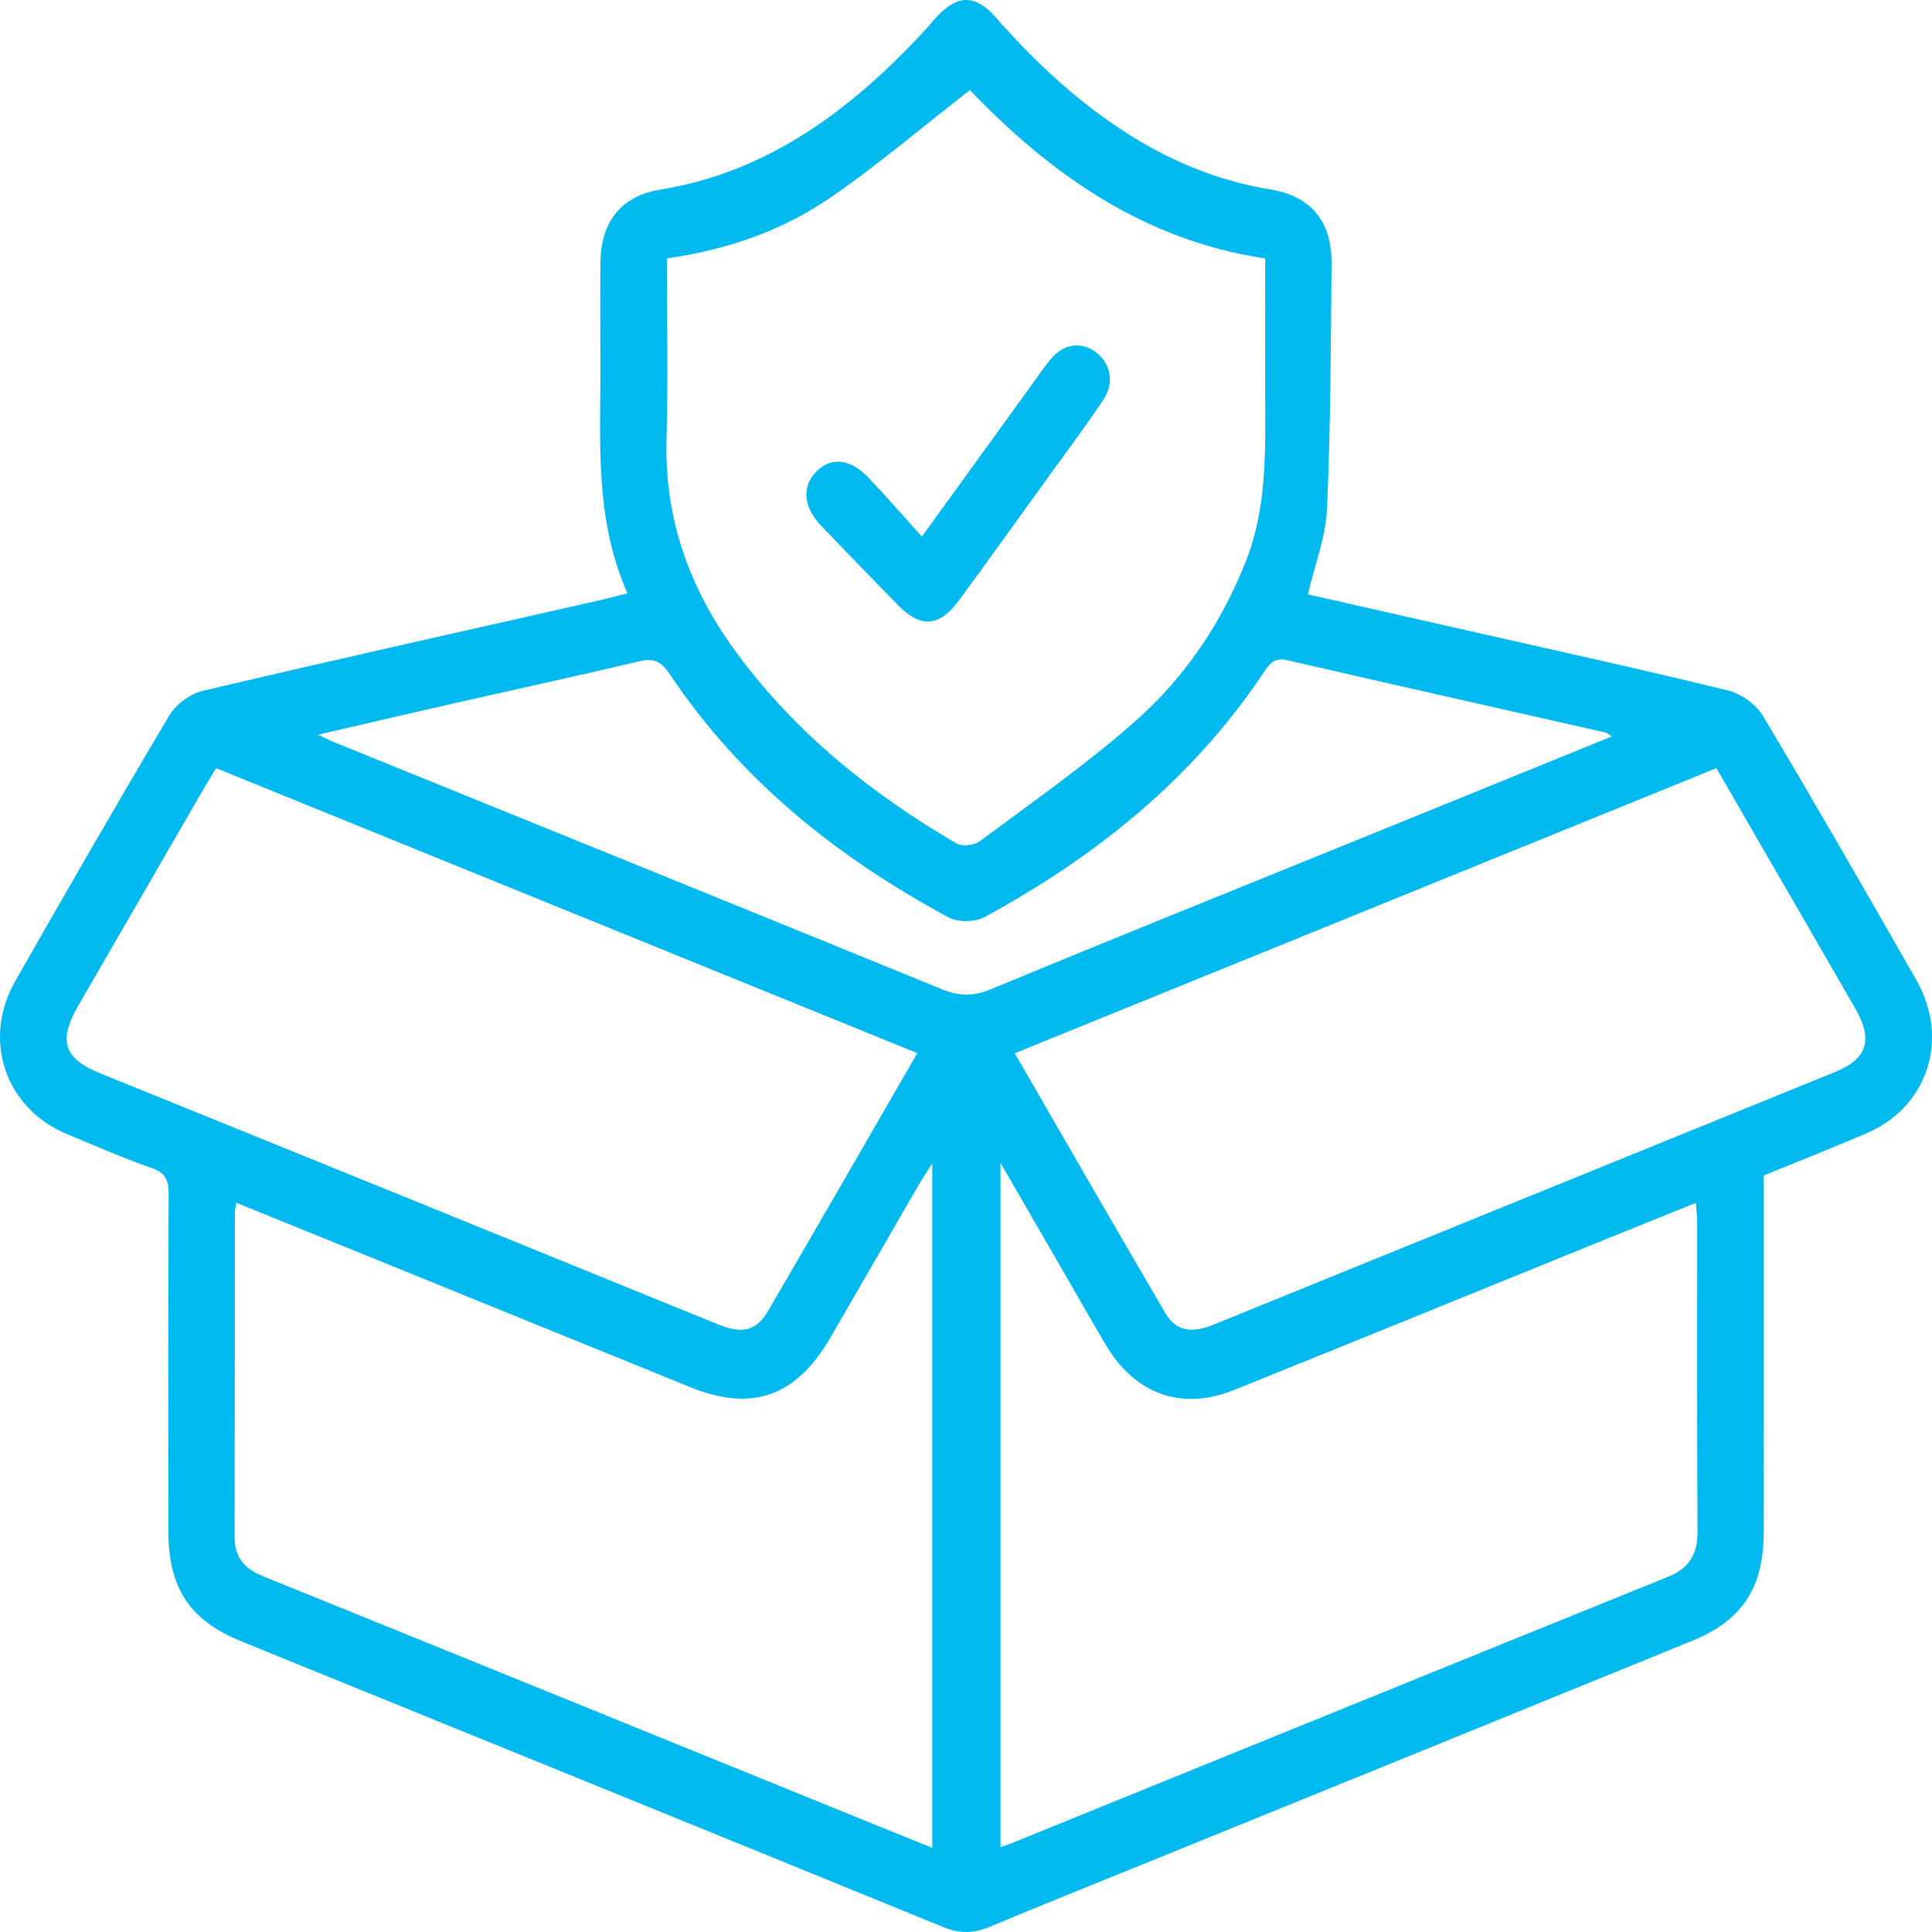 <svg width="42" height="42" viewBox="0 0 42 42" fill="none" xmlns="http://www.w3.org/2000/svg">
<path d="M13.641 12.898C12.914 11.26 13.06 9.576 13.052 7.908C13.049 7.174 13.046 6.439 13.053 5.704C13.062 4.816 13.511 4.259 14.349 4.123C16.68 3.746 18.475 2.41 20.066 0.702C20.171 0.59 20.266 0.469 20.371 0.357C20.811 -0.117 21.207 -0.125 21.64 0.37C22.516 1.371 23.478 2.26 24.598 2.959C25.537 3.544 26.539 3.942 27.624 4.12C28.495 4.262 28.954 4.811 28.946 5.723C28.931 7.503 28.926 9.285 28.848 11.063C28.821 11.672 28.584 12.271 28.432 12.921C29.572 13.18 30.727 13.44 31.882 13.702C33.776 14.132 35.674 14.547 37.561 15.009C37.847 15.079 38.174 15.309 38.327 15.566C39.461 17.465 40.562 19.383 41.659 21.304C42.391 22.588 41.905 24.069 40.579 24.636C39.843 24.95 39.101 25.244 38.343 25.554C38.343 27.13 38.343 28.692 38.343 30.255C38.343 31.271 38.345 32.288 38.342 33.303C38.339 34.512 37.883 35.221 36.786 35.67C32.954 37.234 29.12 38.791 25.286 40.349C24.027 40.861 22.764 41.364 21.511 41.889C21.168 42.032 20.864 42.039 20.515 41.897C15.425 39.817 10.331 37.75 5.239 35.678C4.123 35.224 3.661 34.523 3.66 33.283C3.658 30.844 3.653 28.406 3.666 25.967C3.667 25.657 3.6 25.498 3.298 25.392C2.672 25.174 2.062 24.905 1.448 24.65C0.117 24.096 -0.395 22.604 0.33 21.331C1.433 19.395 2.543 17.465 3.682 15.552C3.828 15.306 4.141 15.081 4.413 15.017C7.286 14.341 10.167 13.698 13.046 13.047C13.221 13.004 13.394 12.958 13.641 12.898ZM14.497 5.617C14.497 6.946 14.527 8.243 14.49 9.538C14.439 11.294 15.002 12.819 16.009 14.187C17.301 15.942 18.952 17.26 20.791 18.334C20.918 18.408 21.181 18.376 21.305 18.285C22.45 17.43 23.629 16.611 24.699 15.661C25.757 14.722 26.558 13.546 27.091 12.183C27.553 10.999 27.507 9.767 27.504 8.534C27.501 7.569 27.504 6.604 27.504 5.618C24.86 5.226 22.819 3.769 21.085 1.959C20.047 2.765 19.083 3.588 18.048 4.299C16.988 5.028 15.782 5.435 14.497 5.617ZM21.75 25.28C21.75 30.328 21.75 35.226 21.75 40.154C21.84 40.124 21.895 40.109 21.949 40.087C26.719 38.15 31.488 36.209 36.261 34.279C36.719 34.094 36.906 33.793 36.903 33.284C36.889 31.033 36.897 28.783 36.895 26.532C36.895 26.418 36.877 26.304 36.864 26.15C36.16 26.434 35.504 26.698 34.848 26.964C32.176 28.049 29.506 29.138 26.831 30.216C25.684 30.678 24.676 30.312 24.034 29.229C23.782 28.803 23.538 28.372 23.29 27.944C22.8 27.093 22.307 26.243 21.75 25.28ZM20.267 25.29C20.119 25.524 20.037 25.647 19.963 25.775C19.327 26.872 18.694 27.971 18.058 29.068C17.308 30.364 16.353 30.703 15 30.153C12.566 29.163 10.132 28.174 7.698 27.186C6.849 26.841 6 26.498 5.139 26.148C5.121 26.252 5.106 26.297 5.106 26.343C5.103 28.703 5.106 31.062 5.101 33.422C5.1 33.885 5.346 34.116 5.737 34.274C10.187 36.075 14.633 37.885 19.082 39.692C19.467 39.849 19.852 40.003 20.267 40.17C20.267 35.215 20.267 30.324 20.267 25.29ZM19.941 22.894C14.828 20.816 9.77 18.759 4.698 16.699C4.602 16.858 4.52 16.987 4.444 17.119C3.53 18.699 2.616 20.278 1.703 21.859C1.259 22.627 1.386 23.012 2.178 23.333C4.165 24.138 6.153 24.944 8.139 25.751C10.628 26.763 13.118 27.778 15.608 28.79C16.141 29.006 16.441 28.937 16.701 28.493C17.777 26.65 18.84 24.8 19.941 22.894ZM22.06 22.897C23.168 24.814 24.245 26.689 25.338 28.553C25.584 28.974 25.965 28.966 26.373 28.8C30.876 26.968 35.381 25.141 39.884 23.308C40.596 23.019 40.725 22.607 40.33 21.92C39.62 20.686 38.907 19.456 38.195 18.225C37.903 17.718 37.61 17.213 37.313 16.699C32.217 18.769 27.156 20.826 22.06 22.897ZM35.042 16.009C34.948 15.952 34.923 15.929 34.896 15.923C32.591 15.401 30.286 14.884 27.983 14.352C27.721 14.292 27.615 14.404 27.482 14.604C25.921 16.947 23.811 18.626 21.41 19.934C21.195 20.051 20.822 20.054 20.609 19.938C18.219 18.642 16.113 16.982 14.559 14.654C14.374 14.376 14.211 14.303 13.903 14.375C12.526 14.7 11.144 15.001 9.763 15.314C8.843 15.523 7.924 15.738 6.915 15.972C7.085 16.052 7.164 16.093 7.246 16.127C11.653 17.916 16.061 19.7 20.463 21.5C20.838 21.654 21.149 21.667 21.531 21.509C24.139 20.428 26.759 19.375 29.375 18.312C31.247 17.55 33.119 16.79 35.042 16.009Z" fill="#00BAEF"/>
<path d="M20.041 11.665C20.866 10.524 21.623 9.477 22.381 8.432C22.534 8.219 22.68 8 22.848 7.8C23.124 7.472 23.502 7.422 23.816 7.651C24.14 7.888 24.233 8.318 23.99 8.684C23.632 9.224 23.242 9.741 22.864 10.266C22.196 11.191 21.531 12.118 20.858 13.038C20.422 13.635 20.018 13.665 19.512 13.145C18.954 12.575 18.399 12.003 17.848 11.426C17.469 11.029 17.428 10.597 17.726 10.272C18.04 9.93 18.47 9.959 18.869 10.374C19.25 10.772 19.612 11.189 20.041 11.665Z" fill="#00BAEF"/>
</svg>

